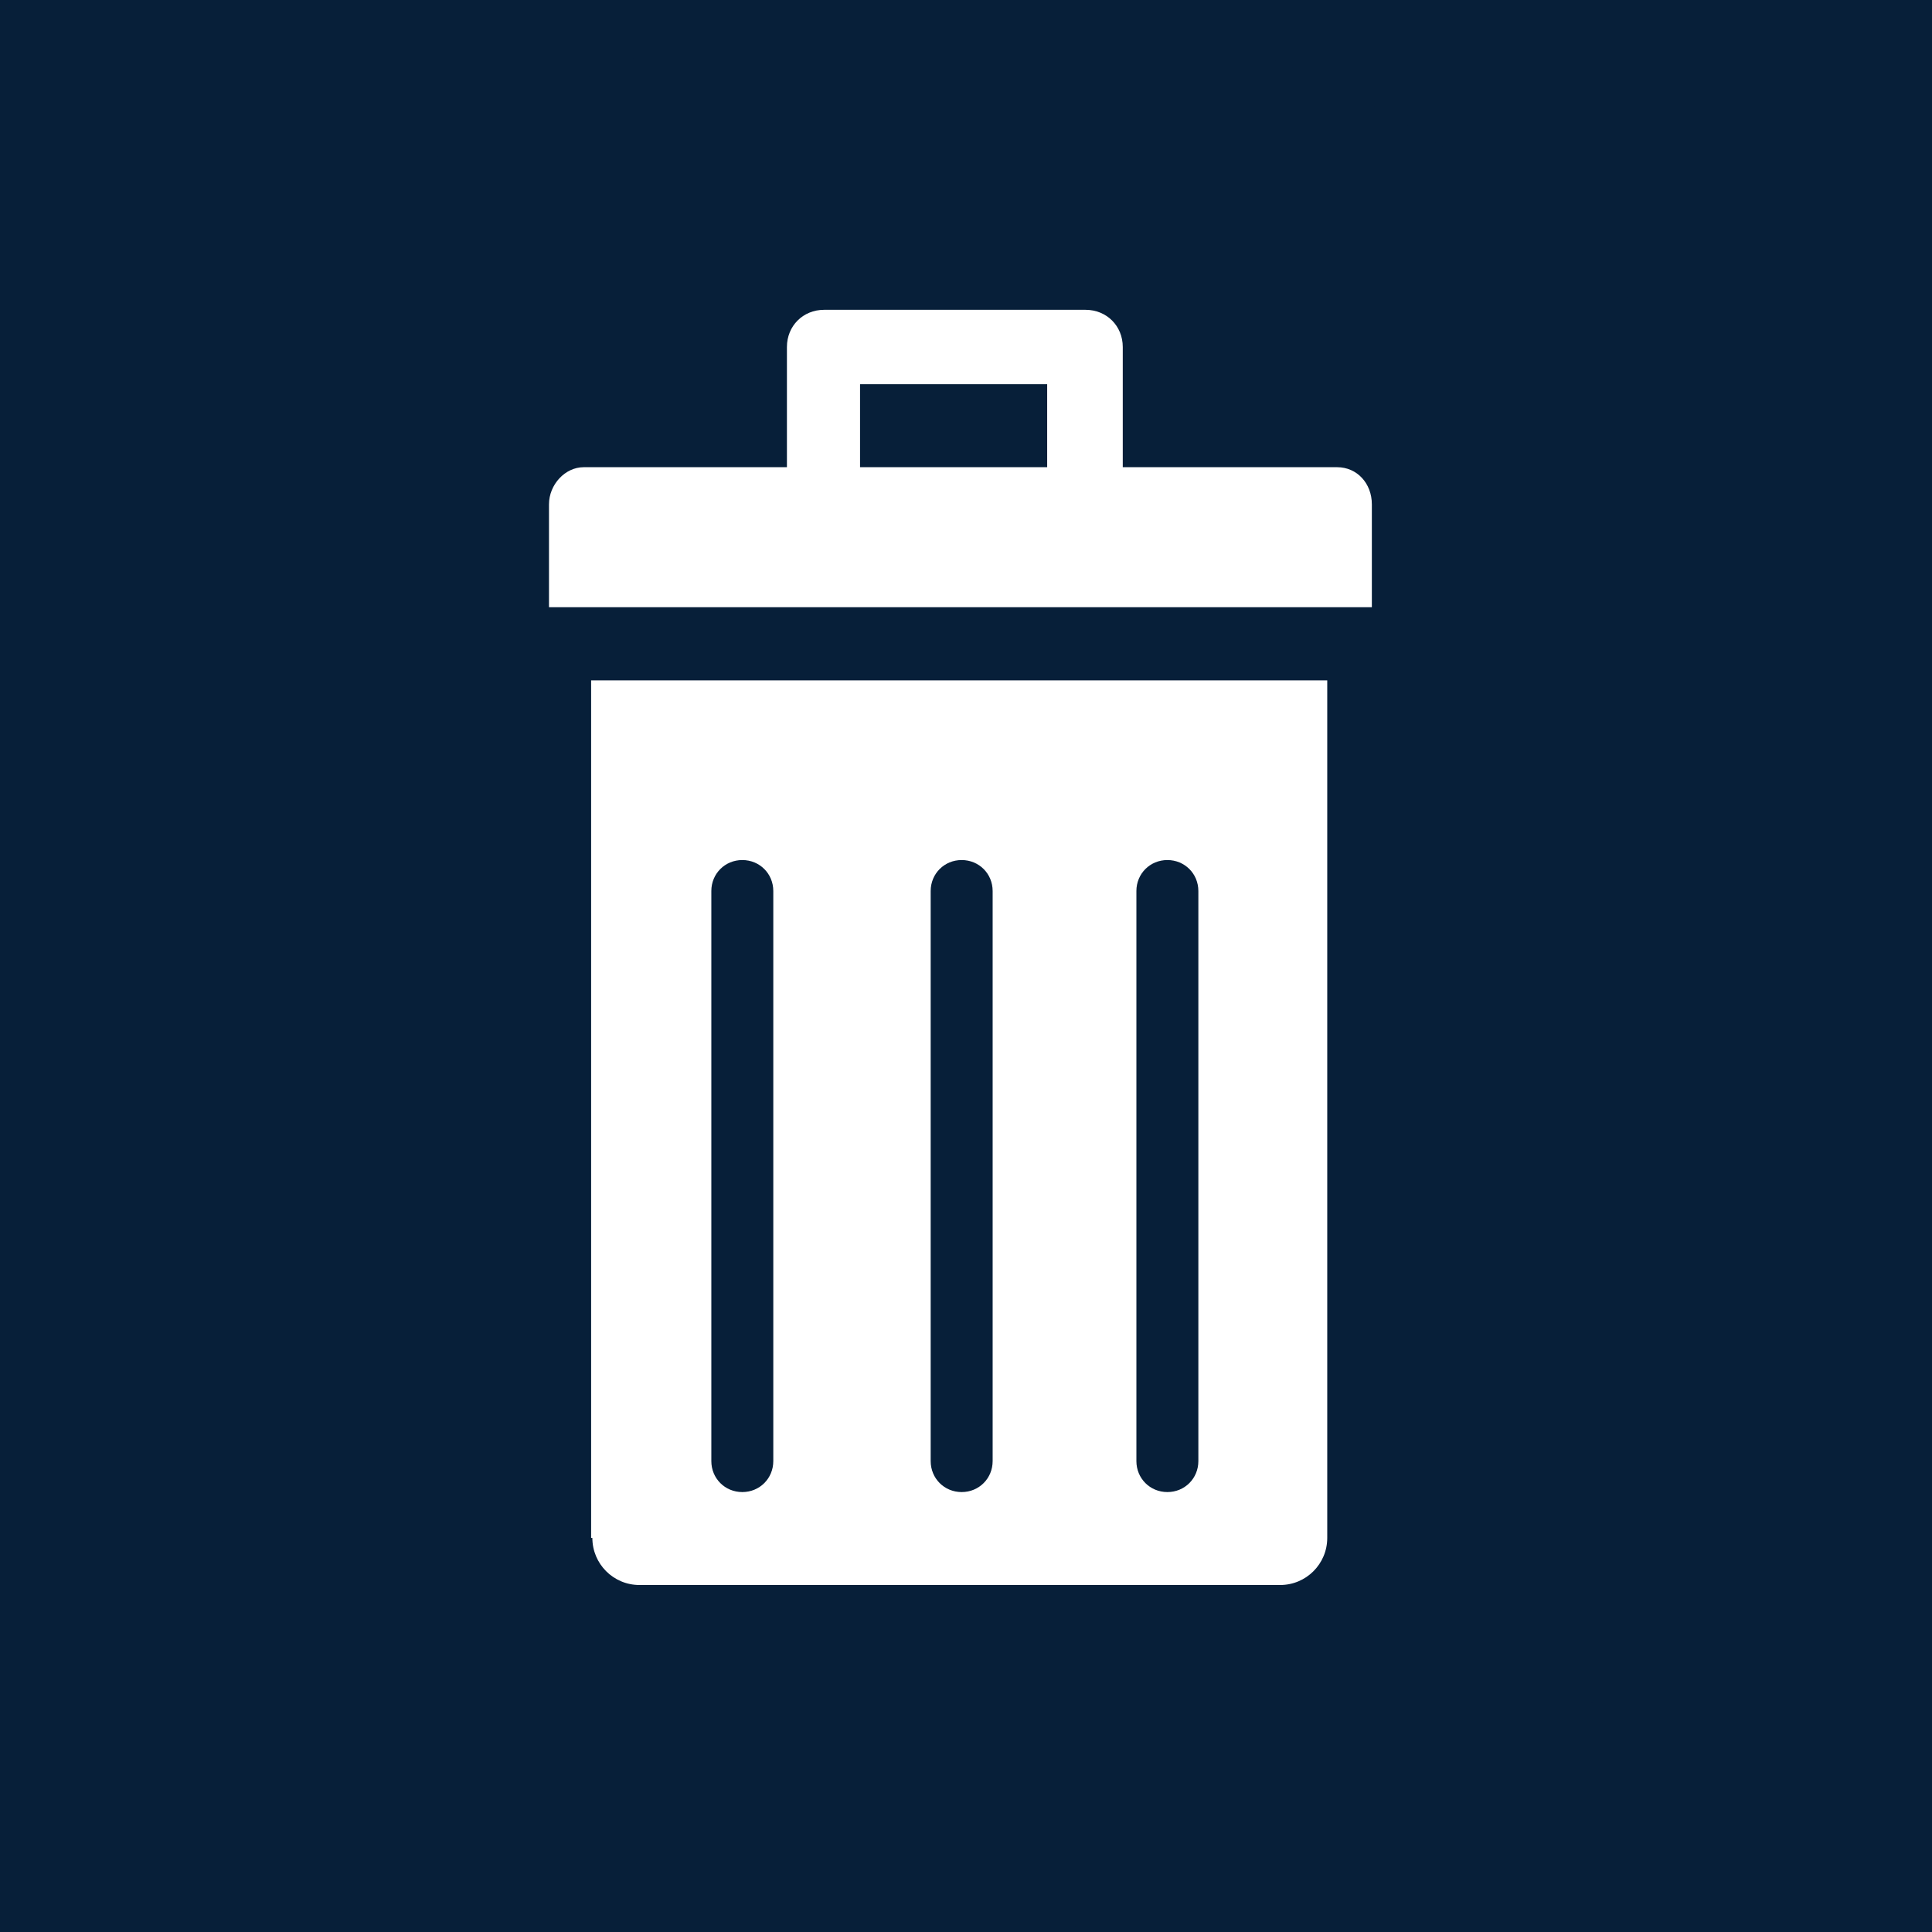 <?xml version="1.0" encoding="UTF-8"?>
<svg xmlns="http://www.w3.org/2000/svg" viewBox="0 0 15.59 15.59">
  <defs>
    <style>
      .cls-1 {
        fill: none;
      }

      .cls-2 {
        fill: #fff;
      }

      .cls-3 {
        fill: #071f39;
      }
    </style>
  </defs>
  <g id="Firkant">
    <rect class="cls-3" x="0" y="0" width="15.59" height="15.59"/>
  </g>
  <g id="Cirkel">
    <rect class="cls-1" x="6.94" y="3.1" width="1.51" height=".67"/>
    <rect class="cls-3" x="0" y="0" width="15.59" height="15.59" rx="7.79" ry="7.79"/>
  </g>
  <g id="ICONS">
    <path class="cls-2" d="M4.78,12.41c0,.21.17.38.38.38h5.17c.21,0,.38-.17.38-.38v-6.92h-5.94v6.92ZM9.17,7.19c0-.14.11-.25.25-.25s.25.11.25.25v4.6c0,.14-.11.25-.25.25s-.25-.11-.25-.25v-4.6ZM7.51,7.19c0-.14.11-.25.25-.25s.25.11.25.25v4.6c0,.14-.11.25-.25.25s-.25-.11-.25-.25v-4.6ZM5.74,7.19c0-.14.11-.25.25-.25s.25.11.25.25v4.6c0,.14-.11.25-.25.25s-.25-.11-.25-.25v-4.6Z"/>
    <path class="cls-2" d="M10.79,3.77h-1.73v-.97c0-.17-.13-.3-.3-.3h-2.11c-.17,0-.3.13-.3.3v.97h-1.64c-.15,0-.28.14-.28.3v.83h6.64v-.83c0-.17-.12-.3-.28-.3ZM6.94,3.1h1.51v.67h-1.51v-.67Z"/>
  </g>
</svg>